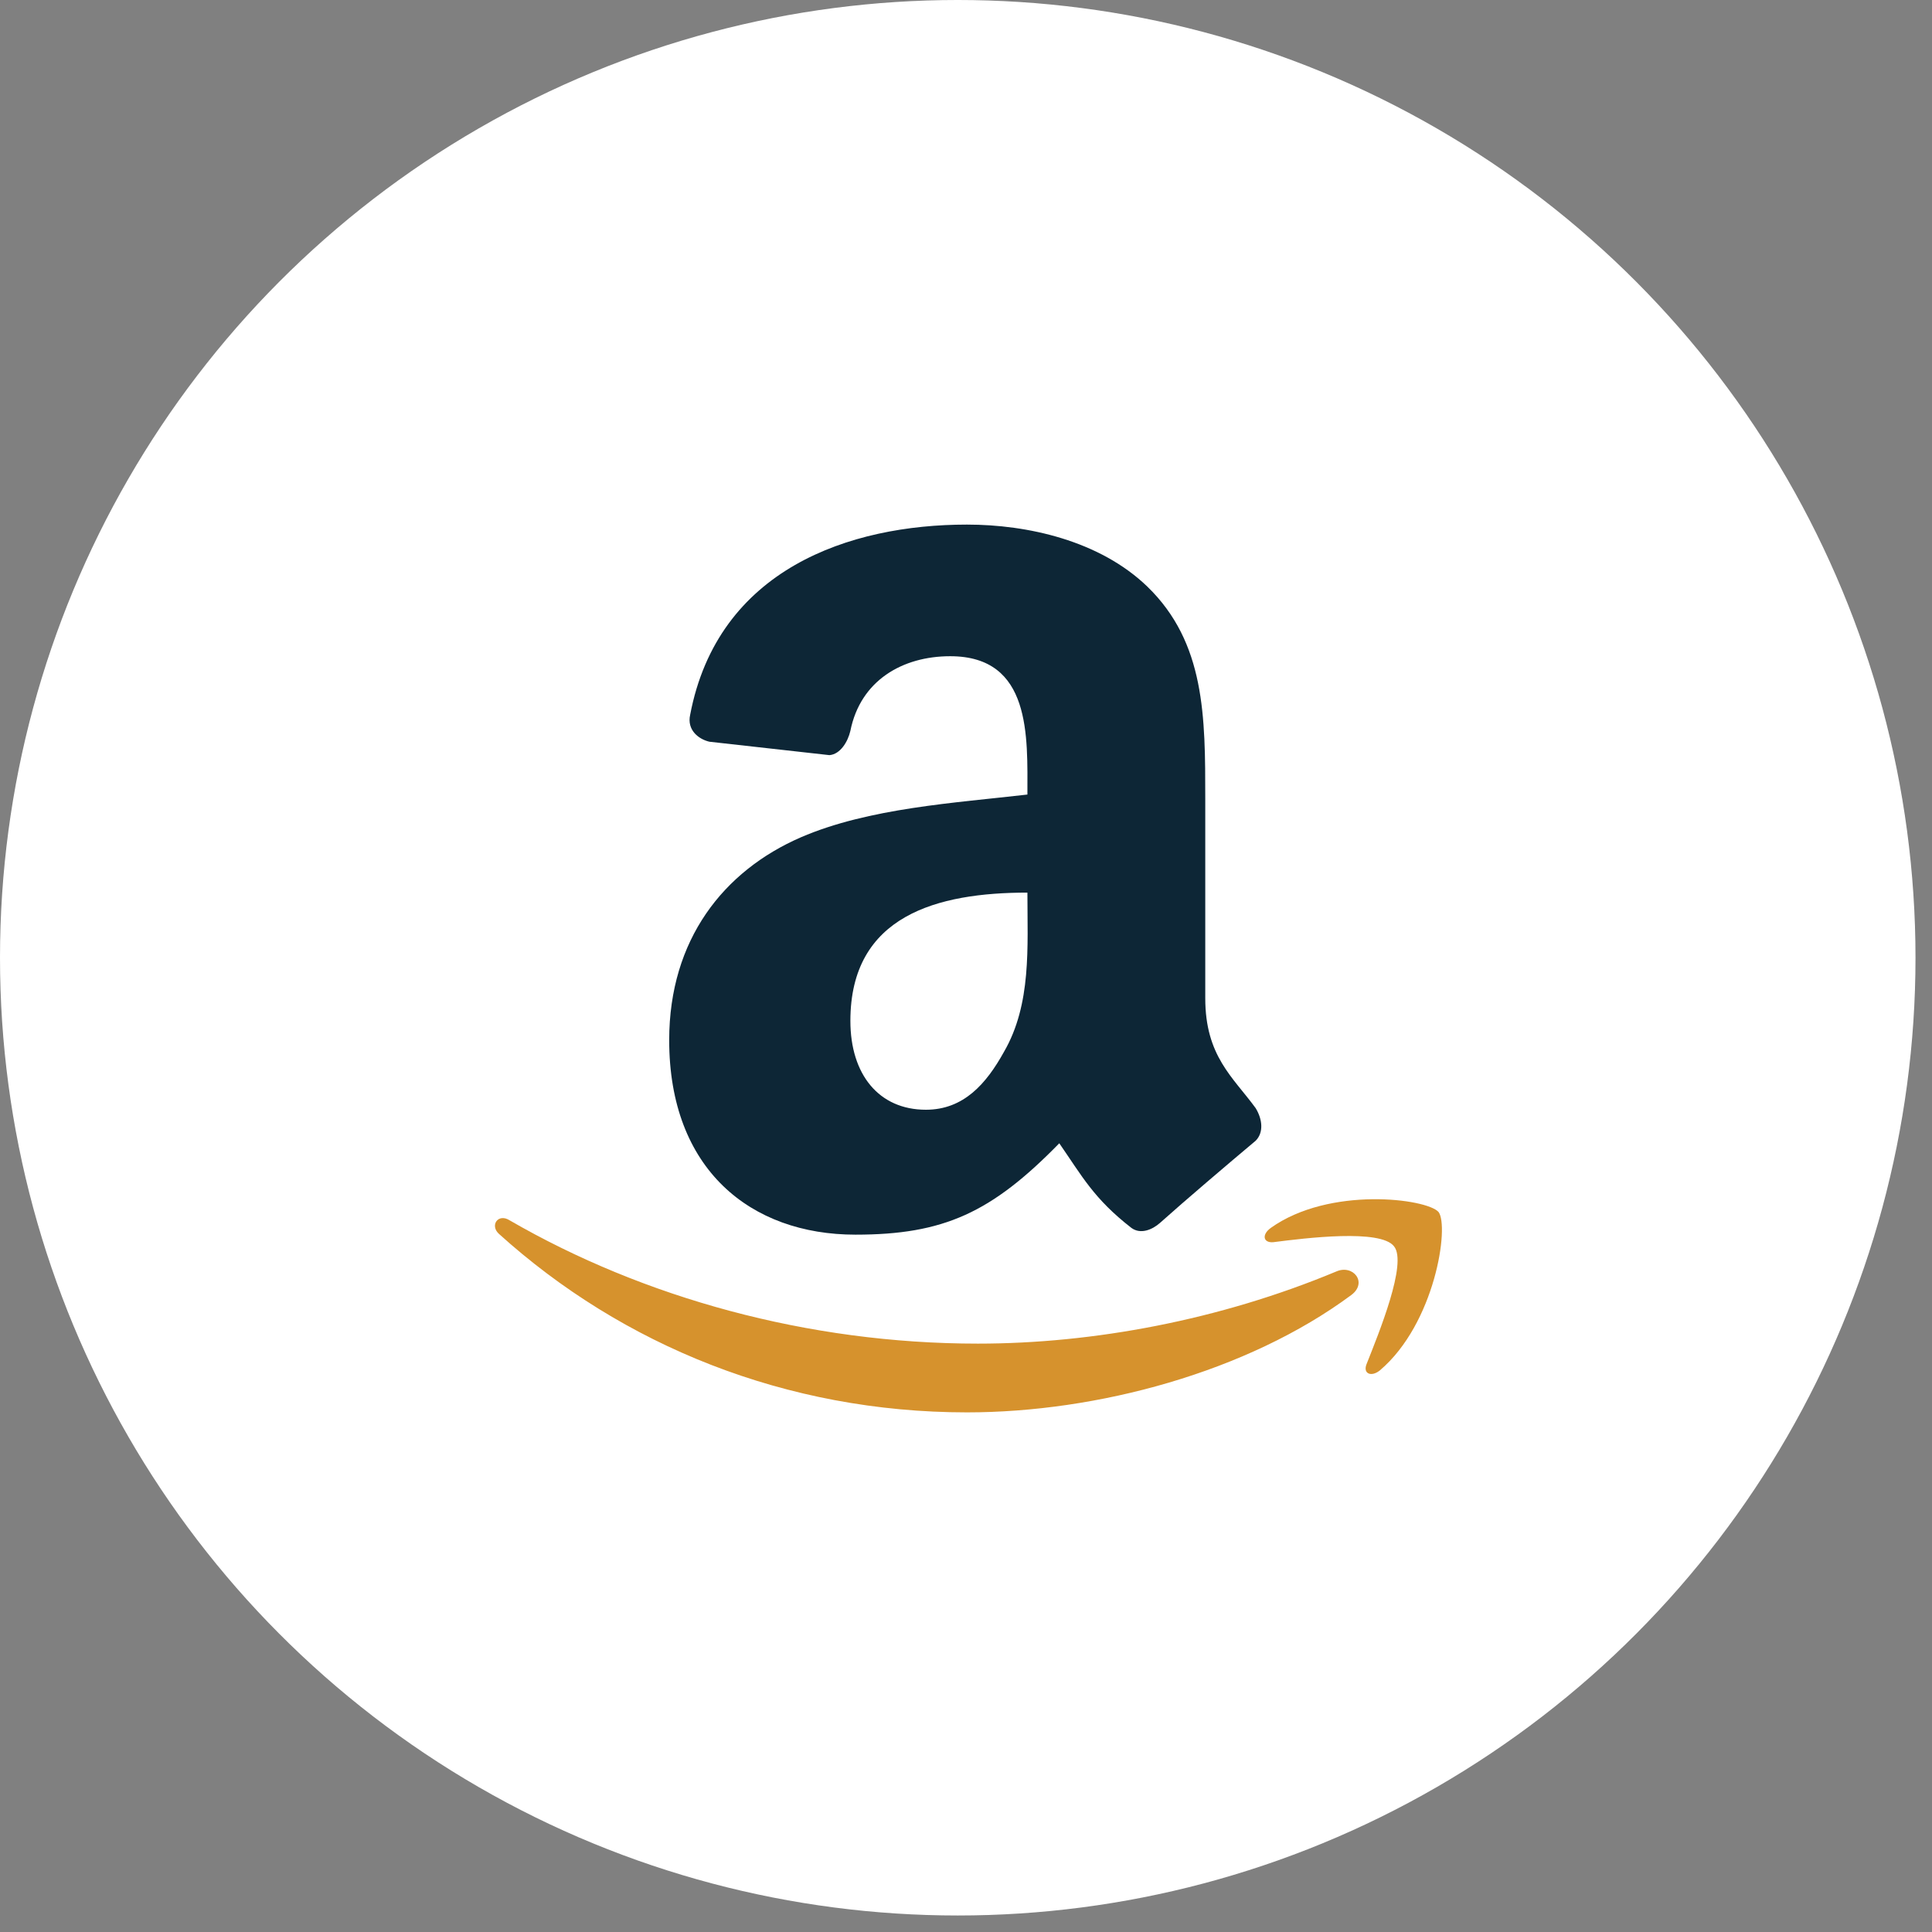 <svg width="70" height="70" viewBox="0 0 70 70" fill="none" xmlns="http://www.w3.org/2000/svg">
<rect x="0" y="0" width="70" height="70" fill="#808080" stroke="none"/>
<circle cx="34.701" cy="34.701" r="34.701" fill="white"/>
<g clip-path="url(#clip0_0_338)">
<path fill-rule="evenodd" clip-rule="evenodd" d="M42.028 44.309C42.909 43.519 44.551 42.122 45.494 41.332C45.797 41.029 45.736 40.542 45.494 40.148C44.673 39.024 43.669 38.264 43.669 36.168V28.939C43.669 25.963 43.669 23.29 41.572 21.255C39.84 19.584 37.225 19.007 35.036 19.007C30.781 19.007 26.009 20.617 25.005 25.902C24.884 26.449 25.309 26.783 25.704 26.874L30.051 27.36C30.447 27.329 30.72 26.874 30.811 26.479C31.176 24.657 32.696 23.776 34.428 23.776C37.378 23.776 37.225 26.692 37.225 28.788C34.611 29.091 31.48 29.274 29.018 30.337C26.221 31.552 24.246 34.042 24.246 37.687C24.246 42.365 27.194 44.734 30.994 44.734C34.185 44.734 35.918 43.944 38.38 41.423C39.201 42.608 39.627 43.428 40.995 44.491C41.329 44.734 41.754 44.552 42.028 44.309ZM33.547 40.208C31.845 40.208 30.811 38.933 30.811 36.988C30.811 33.162 33.972 32.341 37.225 32.341C37.225 34.316 37.378 36.382 36.375 38.112C35.735 39.267 34.915 40.208 33.547 40.208Z" fill="#0D2636"/>
<path fill-rule="evenodd" clip-rule="evenodd" d="M48.412 46.07C44.188 47.832 39.597 48.682 35.432 48.682C29.262 48.682 23.304 47.012 18.471 44.218C18.045 43.944 17.741 44.4 18.076 44.704C22.544 48.744 28.471 51.173 35.037 51.173C39.75 51.173 45.19 49.715 48.96 46.921C49.567 46.466 49.02 45.797 48.412 46.07ZM46.132 45.007C47.318 44.855 50.024 44.521 50.51 45.159C50.996 45.767 49.963 48.288 49.506 49.442C49.385 49.776 49.688 49.898 49.993 49.654C51.999 47.954 52.516 44.43 52.121 43.913C51.695 43.428 48.169 42.972 46.041 44.491C45.707 44.734 45.768 45.037 46.132 45.007Z" fill="#D6922D"/>
</g>
<defs>
<clipPath id="clip0_0_338">
<rect width="34.311" height="34.311" fill="white" transform="translate(17.935 17.935)"/>
</clipPath>
</defs>
</svg>
